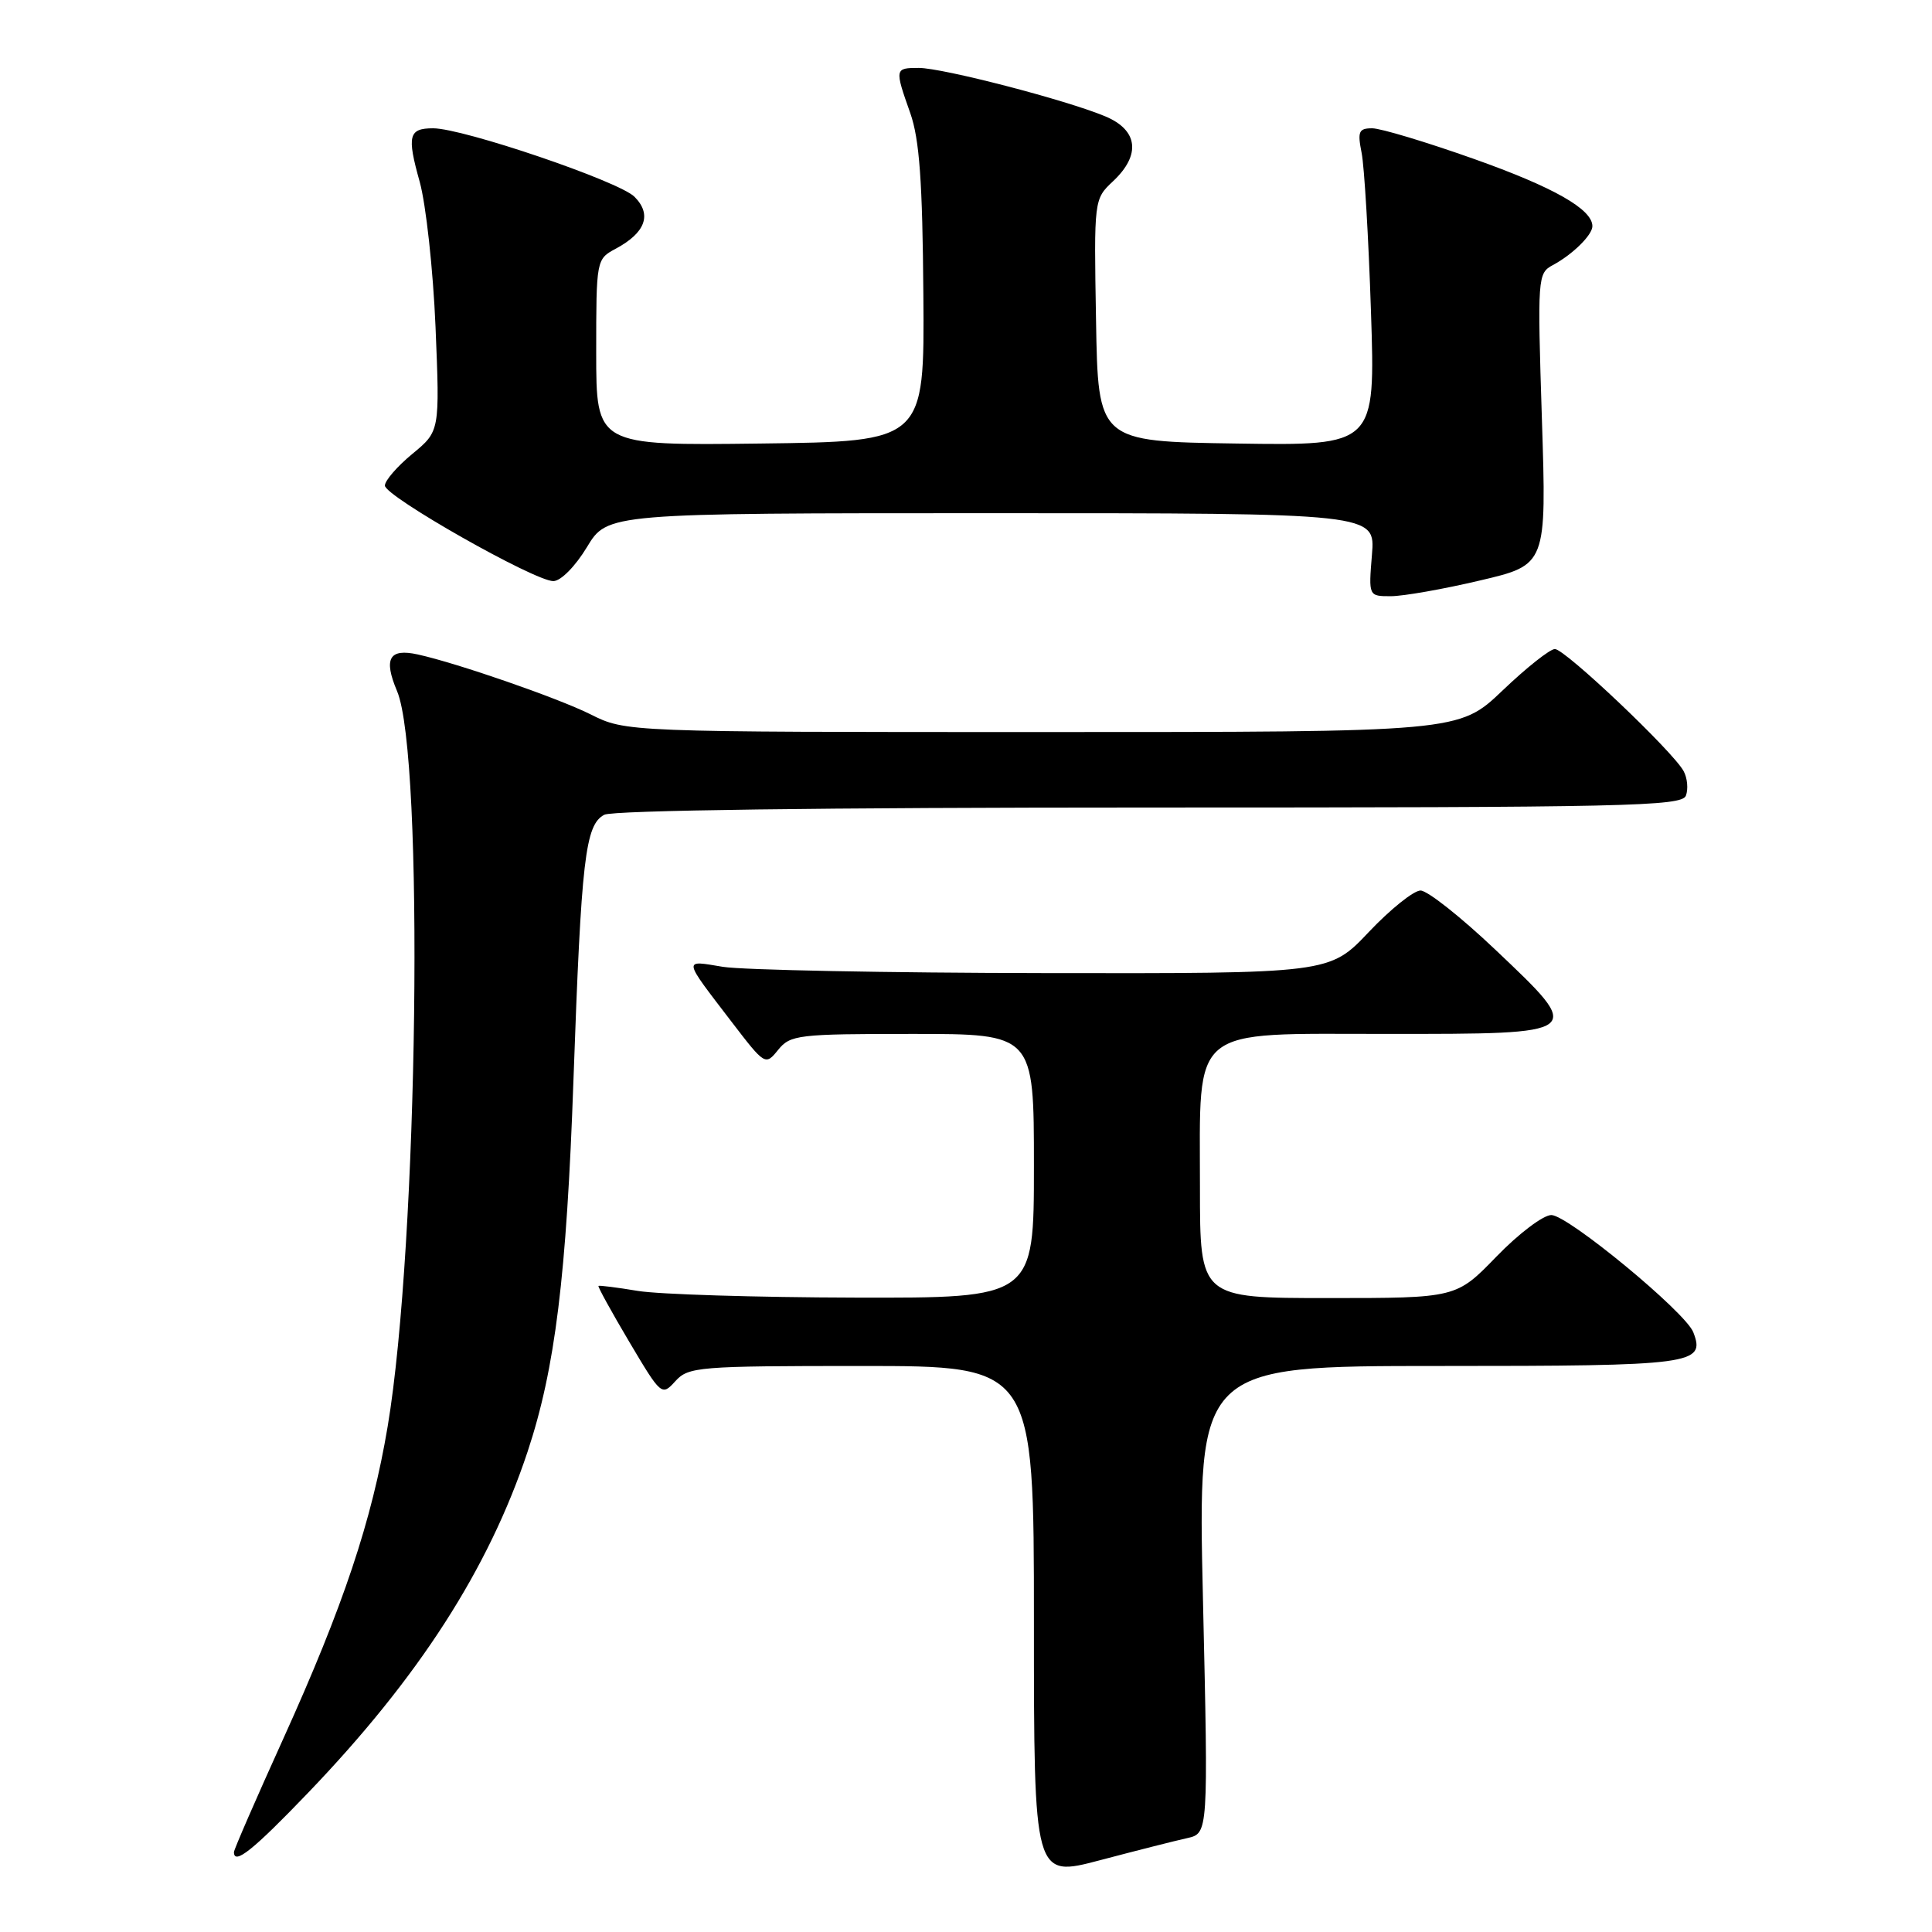 <?xml version="1.0" encoding="UTF-8" standalone="no"?>
<!DOCTYPE svg PUBLIC "-//W3C//DTD SVG 1.1//EN" "http://www.w3.org/Graphics/SVG/1.1/DTD/svg11.dtd" >
<svg xmlns="http://www.w3.org/2000/svg" xmlns:xlink="http://www.w3.org/1999/xlink" version="1.1" viewBox="0 0 256 256">
 <g >
 <path fill="currentColor"
d=" M 157.31 243.56 C 160.11 242.93 160.11 242.93 159.40 211.97 C 158.69 181.00 158.69 181.00 190.72 181.00 C 224.46 181.00 226.01 180.79 224.37 176.53 C 223.36 173.88 207.75 161.00 205.56 161.00 C 204.49 161.00 201.22 163.47 198.29 166.50 C 192.96 172.00 192.96 172.00 175.98 172.00 C 159.00 172.00 159.00 172.00 159.00 157.40 C 159.00 135.68 157.40 137.00 183.75 137.00 C 210.14 137.00 210.01 137.10 198.12 125.82 C 193.59 121.52 189.14 118.00 188.23 118.00 C 187.32 118.00 184.23 120.48 181.37 123.50 C 176.17 129.00 176.17 129.00 138.34 128.94 C 117.53 128.91 98.38 128.53 95.79 128.11 C 90.46 127.23 90.40 126.85 96.95 135.41 C 101.37 141.18 101.42 141.20 103.11 139.11 C 104.72 137.12 105.75 137.00 120.91 137.00 C 137.00 137.00 137.00 137.00 137.00 154.50 C 137.00 172.00 137.00 172.00 113.25 171.94 C 100.19 171.91 87.25 171.51 84.50 171.05 C 81.75 170.59 79.41 170.30 79.30 170.39 C 79.19 170.49 81.02 173.82 83.38 177.80 C 87.61 184.93 87.69 185.00 89.49 183.01 C 91.21 181.11 92.53 181.00 114.15 181.00 C 137.00 181.00 137.00 181.00 137.00 214.90 C 137.00 248.80 137.00 248.80 145.75 246.49 C 150.56 245.22 155.76 243.90 157.31 243.56 Z  M 40.80 237.58 C 55.48 222.29 64.74 207.91 69.91 192.35 C 73.56 181.35 75.07 169.16 75.99 143.00 C 77.03 113.72 77.54 109.31 80.07 107.96 C 81.17 107.37 109.04 107.00 152.33 107.00 C 215.48 107.00 222.85 106.84 223.39 105.43 C 223.72 104.56 223.59 103.10 223.09 102.18 C 221.70 99.59 207.37 86.00 206.03 86.00 C 205.38 86.00 202.26 88.47 199.09 91.50 C 193.32 97.00 193.32 97.00 138.13 97.00 C 82.93 97.00 82.93 97.00 78.22 94.64 C 73.91 92.49 60.59 87.87 55.36 86.72 C 51.57 85.88 50.79 87.26 52.61 91.57 C 56.24 100.17 55.42 164.84 51.37 189.00 C 49.27 201.53 45.49 212.82 37.54 230.38 C 33.94 238.32 31.00 245.08 31.00 245.41 C 31.00 247.18 33.53 245.16 40.80 237.58 Z  M 196.09 76.92 C 204.93 74.85 204.93 74.85 204.31 55.54 C 203.71 36.70 203.74 36.21 205.77 35.12 C 208.37 33.73 211.00 31.14 211.00 29.97 C 211.00 27.72 205.85 24.80 195.31 21.06 C 189.02 18.83 182.95 17.00 181.82 17.00 C 180.04 17.00 179.86 17.43 180.42 20.25 C 180.78 22.04 181.34 31.50 181.66 41.27 C 182.25 59.05 182.25 59.05 163.87 58.77 C 145.50 58.50 145.50 58.50 145.23 42.45 C 144.95 26.42 144.96 26.39 147.48 24.02 C 151.20 20.53 150.81 17.24 146.46 15.42 C 141.26 13.24 124.93 9.01 121.75 9.00 C 118.55 9.00 118.53 9.09 120.62 15.00 C 121.83 18.45 122.24 24.05 122.35 39.00 C 122.50 58.50 122.50 58.50 100.75 58.77 C 79.00 59.04 79.00 59.04 79.00 46.69 C 79.00 34.44 79.02 34.33 81.58 32.96 C 85.54 30.84 86.42 28.42 84.07 26.07 C 82.02 24.02 61.37 17.00 57.39 17.00 C 54.15 17.00 53.90 17.98 55.61 24.08 C 56.44 27.06 57.39 35.72 57.71 43.32 C 58.28 57.14 58.28 57.14 54.64 60.14 C 52.64 61.79 51.00 63.68 51.00 64.34 C 51.00 65.76 70.82 77.00 73.32 77.00 C 74.30 77.00 76.23 75.05 77.77 72.50 C 80.49 68.00 80.49 68.00 131.37 68.00 C 182.25 68.00 182.25 68.00 181.79 73.50 C 181.34 79.00 181.34 79.00 184.29 79.00 C 185.92 79.00 191.23 78.07 196.09 76.92 Z "/>
</g>
</svg>